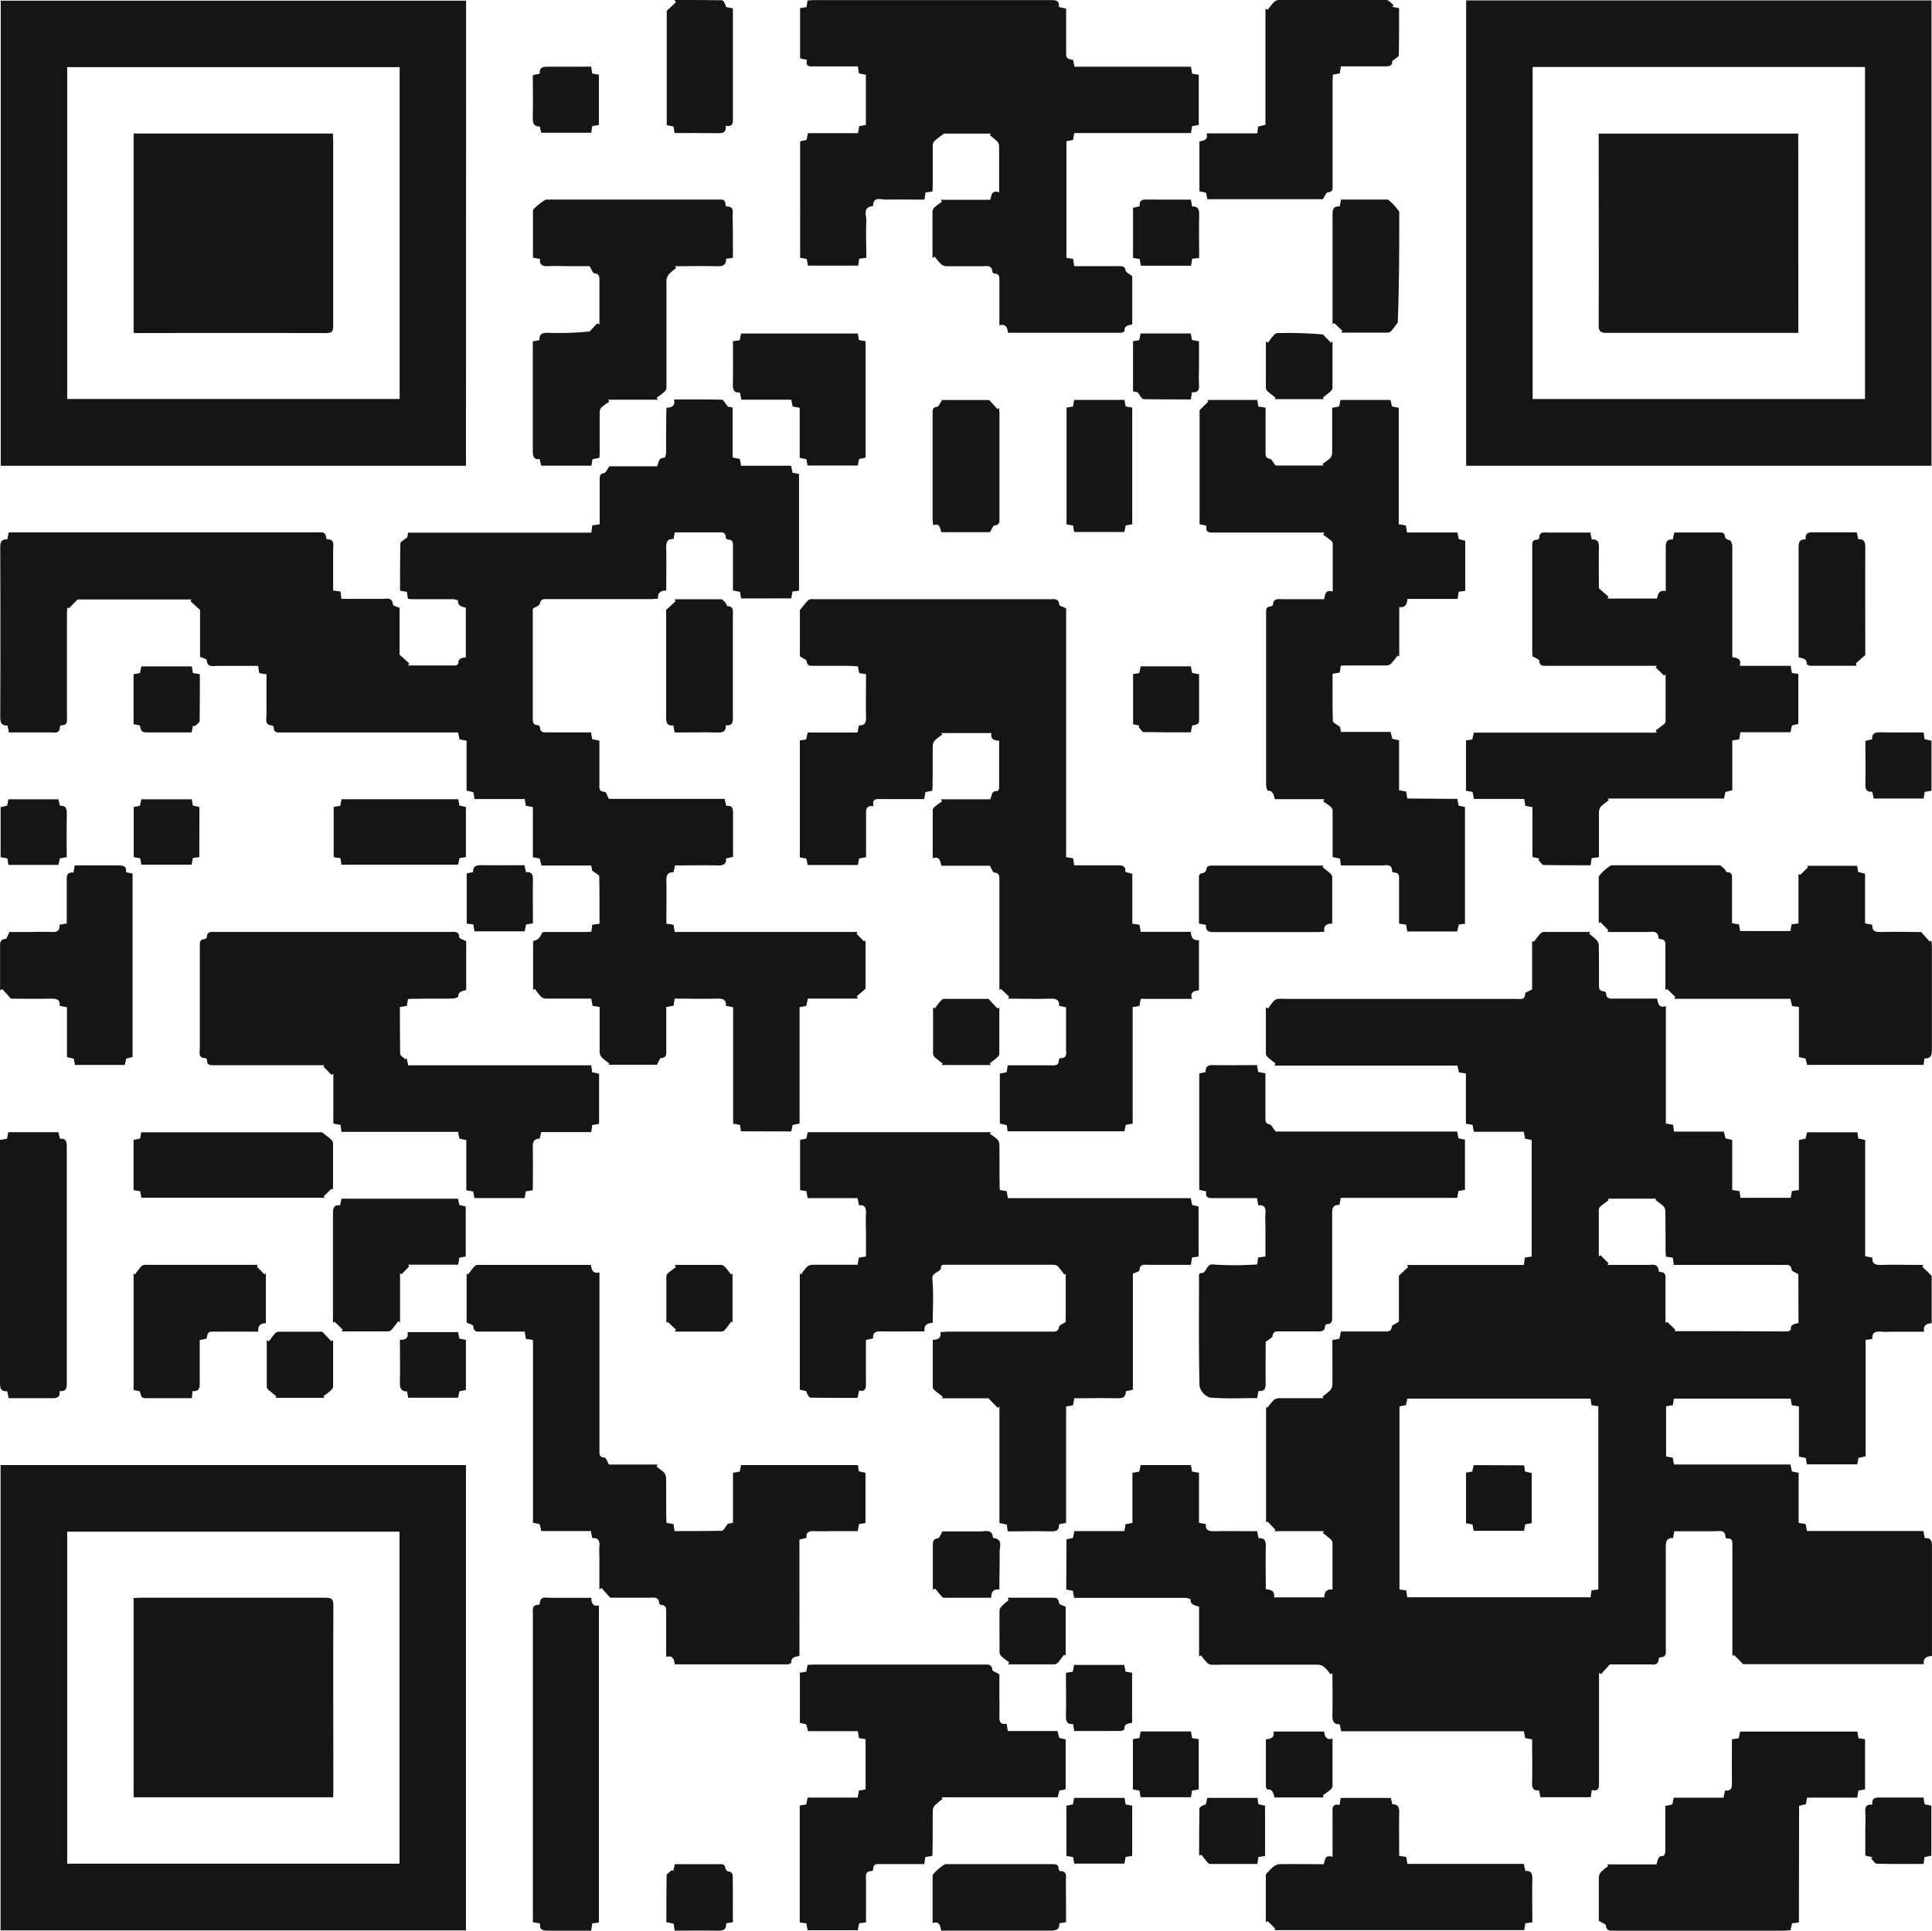 <svg xmlns="http://www.w3.org/2000/svg" viewBox="0 0 473.28 473.02"><defs><style>.cls-1{fill:#151515;}</style></defs><title>QR_black-only</title><g id="Layer_2" data-name="Layer 2"><g id="Layer_1-2" data-name="Layer 1"><path class="cls-1" d="M261.26,377.12l1.57-.32.36-1.69h12.24l.29-1.68,1.69-.32V360.84l1.67-.3.35-1.6h12.31c.09.49.18,1,.27,1.58l1.71.32v12.24l1.67.31c-.11,1.87,1.15,1.77,2.5,1.75,3.34-.06,6.68,0,10.08,0,.12.62.22,1.12.34,1.71,1.67-.11,1.8.88,1.77,2.22-.08,3.39,0,6.79,0,10.28,1.28.12,2.31.46,2,2h12.34c0-1.29.52-2.09,2-1.9,0-3.92,0-7.73,0-11.54a1.45,1.45,0,0,0-.53-.86c-.58-.52-1.21-1-1.83-1.46l.24-.46H312.21l.22-.37c-.65-.65-1.29-1.31-1.94-2l-.34.24v-28.3l.31.2a16.92,16.92,0,0,1,1.56-1.88,2.24,2.24,0,0,1,1.36-.47c3.61,0,7.22,0,10.82,0l-.22-.41a15.27,15.27,0,0,0,1.91-1.56,2.21,2.21,0,0,0,.5-1.37c.05-3.08,0-6.16,0-9.24v-1.66l1.7-.32c.12-.51.24-1.05.39-1.78h10.65c.87,0,1.65.09,1.83-1.18.06-.42,1-.72,1.73-1.23V312.54l2.25-2.11-.24-.51h28.59c.11-.76.18-1.26.26-1.84l1.66-.22V279.29l-1.64-.32c-.08-.53-.16-1-.27-1.69H361.05c-.12-.65-.21-1.15-.32-1.7l-1.63-.28V263l-1.7-.25-.38-1.69H312.23l.23-.52c-.61-.48-1.25-.94-1.82-1.46a1.45,1.45,0,0,1-.54-.85c0-3.81,0-7.62,0-11.44l.53.27c.46-.6.88-1.24,1.39-1.79a1.66,1.66,0,0,1,1-.54c.89-.08,1.8,0,2.7,0l55.78,0c.95,0,2.09.34,2.12-1.33,0-.29,1-.57,1.7-1V230.53l.43.21c.52-.66,1-1.35,1.57-2a1.46,1.46,0,0,1,.94-.42c3.76,0,7.53,0,11.29,0l-.25.47a17.49,17.49,0,0,1,1.75,1.45,2.1,2.1,0,0,1,.6,1.25c.06,3.19.05,6.38.05,9.56,0,.87-.12,1.75,1.16,1.81.2,0,.56.28.57.44.07,1.69,1.31,1.34,2.31,1.35,3.39,0,6.78,0,10.2,0,.27,1.19.36,2.41,2.14,1.86v28.74l1.77.31.23,1.68h12.2c.15.58.28,1.07.43,1.66l1.63.4v12.24l1.77.28.25,1.64h12.31l.29-1.66,1.71-.25V279.29l1.63-.32.37-1.57H455c.07.51.14,1,.22,1.52l1.69.38v28.47l1.76.35c-.11,1.71,1,1.81,2.34,1.78,3.39-.07,6.78,0,10.17,0l-.27.46,2.29,2.2v11.62c-1.16.12-2.15.43-1.86,2.09h-8.37a20.42,20.42,0,0,1-2.07,0c-1.33-.14-2.34.06-2.23,1.78l-1.65.24v28.52l-1.75.36-.3,1.59H442.65l-.32-1.57-1.65-.32V344.56l-1.73-.28c-.1-.53-.19-1-.3-1.63h-28.6l-.25,1.6-1.66.29v12.28l1.64.31c.09.51.18,1,.29,1.67H438.6c.13.62.24,1.12.37,1.7l1.64.34v12.27l1.73.28c.1.53.19,1,.31,1.7h28.52c.13.66.23,1.16.34,1.75,1.71-.13,1.77.91,1.76,2.22,0,8.29,0,16.57,0,24.85v1.8c-1.27.1-2.21.47-2,2H427l-2.22-2.26-.4.24V403q0-12.11,0-24.21c0-.9.18-1.89-1.24-1.87-.16,0-.47-.22-.47-.34,0-1.92-1.46-1.42-2.53-1.43-3.33,0-6.67,0-10,0-.11.63-.18,1.09-.28,1.66-1.68-.06-1.8,1-1.79,2.36,0,8.28,0,16.56,0,24.84,0,1,.18,2-1.29,2-.16,0-.44.25-.44.39-.08,1.77-1.39,1.38-2.43,1.38-3.34,0-6.69,0-9.54,0l-2.16,2.36-.5-.27v3q0,11.86,0,23.73c0,1.2.11,2.39-1.76,1.94-.1.67-.18,1.18-.27,1.77H377.37c-.13-.56-.24-1.07-.37-1.66-1.47.13-1.72-.65-1.68-1.94.08-3.49,0-7,0-10.58l-1.7-.29c-.1-.51-.19-1-.32-1.68H328.55c-.14-.62-.24-1.12-.37-1.72-1.63.06-1.81-.94-1.78-2.34.09-3.39,0-6.78,0-10.17l-.5.26a12.34,12.34,0,0,0-1.46-1.74,2.66,2.66,0,0,0-1.56-.61c-8,0-15.94,0-23.91,0a21,21,0,0,1-2.38,0,1.77,1.77,0,0,1-1-.59c-.5-.53-.93-1.12-1.38-1.69l-.47.23V393.64c-1-.36-2.18-.38-2.08-1.82a3.83,3.83,0,0,0-1.55-.35q-12.59,0-25.18,0h-1.81c-.11-.63-.2-1.13-.31-1.74l-1.61-.28Zm130.28,12.29V344.53l-1.66-.26c-.09-.58-.17-1.09-.24-1.6h-44.9c-.12.61-.22,1.12-.32,1.58l-1.59.32v44.85l1.65.23c.09.58.16,1.08.26,1.68h44.9c.08-.62.15-1.13.22-1.69Zm49-77.22c-.67-.43-1.62-.73-1.66-1.12-.14-1.32-1-1.17-1.82-1.17l-25.32,0h-1.71l-.25-1.78-1.7-.24c0-.56-.07-1.08-.07-1.6,0-3.13,0-6.26-.05-9.39a2,2,0,0,0-.38-1.28,19.27,19.27,0,0,0-2.07-1.63l.22-.31H393.84l.22.37c-.66.5-1.34,1-2,1.53a1.19,1.19,0,0,0-.4.79c0,3.81,0,7.63,0,11.44l.42-.27c.64.65,1.29,1.3,1.94,1.94l-.25.44c3.28,0,6.56,0,9.83,0,1.13,0,2.58-.48,2.72,1.44a.46.46,0,0,0,.35.28c1.57.05,1.32,1.18,1.32,2.16V324.1l.42-.24,2,1.91c-.22.31-.18.36-.13.36q13.77,0,27.54.07c.3,0,.88-.32.87-.45-.1-1.4,1-1.35,1.89-1.63Z"/><path class="cls-1" d="M181.51,277.17l-.22-1.56-1.7-.33v-28.5l-1.75-.34c.1-1.64-.86-1.81-2.22-1.78-3.43.09-6.88,0-10.35,0l-.27,1.76-1.79.28v10.48c0,1,.21,1.93-1.28,2.06-.35,0-.62,1-1,1.62H149.06l.22-.31a15.41,15.41,0,0,1-1.93-1.55,2.24,2.24,0,0,1-.46-1.4c0-3.07,0-6.15,0-9.23v-1.66l-1.73-.27-.33-1.79h-3.52c-2.5,0-5,0-7.49,0a2,2,0,0,1-1.26-.42,17.76,17.76,0,0,1-1.5-1.93l-.47.21c0-3.81,0-7.63,0-11.44,0-.2.06-.56.14-.57,1.17-.19,1.64-1,2.08-2,.1-.19.79-.15,1.21-.16,3.08,0,6.16,0,9.24,0,.52,0,1-.05,1.6-.07l.23-1.72,1.77-.23c0-3.86,0-7.72-.06-11.58,0-.42-1-.82-1.76-1.48l-.22-1.21H132.63c-.16-.62-.28-1.12-.43-1.71l-1.66-.33V197.74l-1.74-.33-.25-1.65h-12.3l-.3-1.69-1.65-.36V181.47l-1.72-.31-.36-1.71h-1.68l-41.59,0c-.91,0-1.88.16-1.9-1.22,0-.17-.21-.48-.33-.48-2-.08-1.42-1.61-1.44-2.7,0-3.28,0-6.56,0-9.86l-1.78-.26-.26-1.79c-3.35,0-6.68,0-10,0-1.07,0-2.45.48-2.6-1.43,0-.27-1-.48-1.63-.79V149.44l-2.36-2.16.26-.41H19l-2.14,2.19-.39-.24c0,.57-.07,1.13-.07,1.69q0,12.59,0,25.17c0,1,.2,2-1.3,2-.15,0-.44.24-.44.37,0,1.82-1.35,1.39-2.38,1.39-3.34,0-6.68,0-10.1,0l-.33-1.69c-1.56.08-1.8-.8-1.79-2.19q.08-20.7,0-41.41c0-1.29.23-2.08,1.74-2l.34-1.72H77.62c1,0,2.22-.3,2.27,1.36,0,.12.18.34.28.34,1.92,0,1.43,1.48,1.44,2.54,0,3.34,0,6.67,0,10l1.8.25.24,1.8c3.34,0,6.68,0,10,0,1.06,0,2.44-.49,2.61,1.41,0,.29,1,.49,1.62.81v11.45l2.37,2.14-.27.5c3.86,0,7.72,0,11.58,0,.25,0,.72-.31.71-.46-.05-1.26.82-1.43,1.84-1.51V148.9c-.81-.28-2-.33-1.9-1.74,0-.11-.81-.36-1.25-.36-3.13,0-6.26,0-9.4,0-.52,0-1,0-1.64-.08L99.68,145,98,144.73c0-3.85,0-7.72.07-11.58,0-.43.92-.84,1.71-1.52l.19-1.13h44.89l.23-1.79,1.81-.26V121c0-1.16,0-2.33,0-3.5,0-.77,0-1.41,1.07-1.59.44-.07.76-.92,1.32-1.67H161c.34-1,.34-2.17,1.79-2.07a2.43,2.43,0,0,0,.38-1.23c0-3.13,0-6.26.05-9.39,0-.53,0-1.05.07-1.68,1.24,0,2.17-.34,1.83-2,4,0,7.84-.05,11.7.06.43,0,.84.92,1.51,1.72l1.13.18v12.25l1.77.36.3,1.66h12.26l.35,1.72,1.59.3v28.59l-1.6.22-.3,1.68H181.56l-.29-1.62-1.72-.31c0-1.68,0-3.41,0-5.14s0-3.72,0-5.58c0-.88.1-1.75-1.2-1.75-.19,0-.54-.29-.54-.45,0-1.62-1.16-1.32-2.13-1.32H165.3l-.3,1.63c-1.83-.1-1.82,1.12-1.79,2.5.06,3.34,0,6.68,0,10.12-1.35,0-2.13.48-2,2-.66,0-1.22.08-1.79.09l-25.34,0c-.87,0-1.65-.09-1.84,1.17-.07.42-1,.71-1.72,1.17v2.51q0,12.18,0,24.37c0,.85,0,1.61,1.15,1.64.22,0,.62.35.63.54,0,1.41,1,1.25,1.88,1.25,3.5,0,7,0,10.6,0l.28,1.68,1.78.35v3.86q0,3.26,0,6.53c0,1-.3,2.07,1.33,2.16.31,0,.57,1,1,1.71h28.34l.4,1.74c1.71-.22,1.67.89,1.66,2.09,0,3.45,0,6.89,0,10.4l-1.71.36c.11,1.49-.73,1.76-2.06,1.72-3.44-.08-6.89,0-10.43,0l-.38,1.68c-1.67-.07-1.78,1-1.75,2.36.07,3.39,0,6.78,0,10.23l1.75.25.3,1.77h44.79l-.24.47c.62.62,1.23,1.25,1.84,1.87l.35-.23v11.8l-2.15,1.87.26.55H197.9l-.39,1.8-1.64.31v28.5l-1.71.36c-.09.47-.19,1-.32,1.58Z"/><path class="cls-1" d="M114.15,114.12H.18V.16h114ZM97.9,16.44H16.46V97.75H97.9Z"/><path class="cls-1" d="M473.16,114.11h-114V.1h114Zm-97.71-97.7V97.76h81.42V16.41Z"/><path class="cls-1" d="M114.15,358.94v114H.14v-114ZM97.87,456.6V375.25H16.46V456.6Z"/><path class="cls-1" d="M261.17,149.06V210l1.7.27c.09.53.17,1,.28,1.74,3.6,0,7.21,0,10.81,0,1.18,0,1.85.27,1.7,1.62l1.72.44v12.23l1.75.25c.1.52.19,1,.32,1.75h12.26c.08,1.36.54,2.21,2,2v12.3c-1.08.22-2.27.34-1.73,2.12H279.45c-.13.7-.23,1.21-.33,1.76l-1.65.24v28.57l-1.69.29c-.1.46-.2,1-.34,1.59H246.83l-.2-1.5-1.7-.41V263l1.66-.28.27-1.72h10.51c1,0,2,.21,2-1.3,0-.15.24-.44.37-.44,1.81,0,1.41-1.33,1.41-2.38,0-3.33,0-6.67,0-10.09l-1.69-.34c.07-1.57-.81-1.82-2.2-1.78-3.44.1-6.88,0-10.32,0l.27-.48-2-1.9-.39.23V239.7q0-12,0-24c0-.93.1-1.79-1.26-1.93-.36,0-.63-.95-1.07-1.66H230.63c-.37-1.07-.31-2.44-2.14-1.84,0-4.12,0-8,0-11.84a1.15,1.15,0,0,1,.45-.75c.58-.48,1.21-.91,1.82-1.35l-.23-.51h12.06c.42-.86.24-2.12,1.68-2,.14,0,.48-.44.48-.68,0-3.87,0-7.73,0-11.67-1.27-.05-2.16-.38-1.87-1.87H230.59l.24.38a13.82,13.82,0,0,0-1.8,1.41,2.12,2.12,0,0,0-.53,1.31c-.05,3.14,0,6.27-.05,9.4,0,.52,0,1-.08,1.64l-1.67.32-.3,1.71c-3.45,0-6.94,0-10.42,0-1.16,0-2.41-.21-2,1.74-1.88-.23-1.83.89-1.82,2.09,0,3.44,0,6.89,0,10.42l-1.71.3-.3,1.61H197.86l-.33-1.57-1.59-.3V181.4l1.53-.23c.12-.51.23-1,.39-1.7h12.2c.14-.67.24-1.17.36-1.76,1.54.12,1.76-.75,1.73-2.06-.07-3.5,0-7,0-10.5l-1.67-.22c-.09-.49-.19-1-.33-1.69-.71,0-1.48-.1-2.25-.11-2.87,0-5.74,0-8.61,0-.82,0-1.54.07-1.69-1.13-.05-.41-1-.73-1.65-1.21V149.49c.77-1,1.27-1.61,1.82-2.22a1.48,1.48,0,0,1,.75-.46,5.14,5.14,0,0,1,1.11,0h57.53c1,0,2.2-.32,2.33,1.37C259.49,148.44,260.39,148.66,261.17,149.06Z"/><path class="cls-1" d="M277.52,340.49l-1.74.37c.05,1.64-1,1.74-2.36,1.71-3.4-.08-6.79,0-10.26,0-.11.63-.19,1.13-.29,1.71l-1.71.3v28.51l-1.74.36c.12,1.53-.75,1.76-2.06,1.73-3.49-.08-7,0-10.51,0l-.21-1.66-1.81-.39V344.63l-.46.26-2.22-2.31H230.74l.21-.4c-.69-.54-1.41-1.05-2.07-1.62a1.19,1.19,0,0,1-.38-.8c0-3.81,0-7.62,0-11.52,1.34,0,2.1-.43,1.87-1.89.72,0,1.29-.1,1.85-.1l25.5,0c.85,0,1.5,0,1.69-1.15.08-.44,1-.75,1.66-1.25V312.07l-.35.22a23.85,23.85,0,0,0-1.53-2,1.67,1.67,0,0,0-1.1-.42c-8.87,0-17.74,0-26.61,0a1.22,1.22,0,0,0-.47,0c-.19.07-.5.24-.49.32.29,1.68-2.31,1.22-2.12,3.2.34,3.52.09,7.09.09,10.7-1.32.1-2.22.49-2,2.1-3.68,0-7.22.05-10.77,0-1.23,0-1.94.28-1.83,1.7l-1.76.4v8c0,.79,0,1.59,0,2.39,0,1.2.11,2.38-1.69,2l-.36,1.8c-3.86,0-7.67,0-11.49-.06-.44,0-.87-.87-1.08-1.6l-1.58-.35V312l.33.22a15.13,15.13,0,0,1,1.51-1.93,2.35,2.35,0,0,1,1.43-.42c3.08,0,6.16,0,9.24,0h1.65l.3-1.75,1.74-.29V301.9c0-1.53-.08-3.08,0-4.61.07-1.25-.13-2.13-1.7-2-.11-.57-.21-1.07-.35-1.75H197.85l-.32-1.74L196,291.6V279.25l1.5-.28.37-1.59h44.84l-.23.39a14,14,0,0,1,1.93,1.47,2.25,2.25,0,0,1,.41,1.42c.05,3.08,0,6.16.05,9.24,0,.52,0,1,.07,1.65l1.67.28.3,1.72H291.7c.13.65.22,1.1.32,1.65l1.59.39v12.27l-1.59.22c-.09.53-.17,1-.29,1.8h-5.5l-4.94,0c-1,0-2.07-.26-2.16,1.34,0,.28-.92.5-1.61.86Z"/><path class="cls-1" d="M277.37,67.68v11.8c-.94.21-2,.28-1.9,1.65,0,.12-.59.4-.91.4-9.18,0-18.36,0-27.62,0-.2-1.13-.36-2.26-2.12-1.84V75.9c0-2.34,0-4.67,0-7,0-.93.1-1.86-1.25-1.9-.16,0-.45-.23-.46-.37-.12-1.86-1.51-1.38-2.59-1.4-2.92,0-5.84,0-8.76,0a2.38,2.38,0,0,1-1.37-.66A15,15,0,0,1,229,62.9l-.57.25V54.77c0-1,0-1.91,0-2.86a1.69,1.69,0,0,1,.46-1.08,21.11,21.11,0,0,1,1.84-1.39l-.22-.5h12.07c.34-1.09.29-2.44,2.17-1.83v-8c0-1.16,0-2.33,0-3.5a2,2,0,0,0-.61-1.1,19.79,19.79,0,0,0-1.66-1.37l.24-.42H231.29a26.33,26.33,0,0,0-2.42,1.87,2,2,0,0,0-.38,1.29c0,3.13,0,6.26,0,9.39,0,.52,0,1-.08,1.64l-1.68.25-.28,1.75c-3.14,0-6.32-.07-9.49,0-1.17,0-3-.83-3.09,1.49,0,0-.07.11-.11.11-2.53.3-1.48,2.26-1.54,3.55-.13,3,0,6,0,9.09l-1.74.24-.25,1.69h-12.3l-.31-1.65-1.61-.27V34.62l1.57-.34.34-1.65h12.28l.27-1.73,1.64-.29V18.31L210.41,18l-.27-1.73c-3.57,0-7.12,0-10.67,0-1.07,0-2.21.13-1.77-1.59L196,14.29V2l1.55-.25L197.83.1c.58,0,1.16-.08,1.73-.08q28.91,0,57.83,0c1.21,0,2.17.06,2,1.7l1.78.4c0,2.53,0,5.11,0,7.69v2.7c0,1.78,0,1.78,1.71,2.2.1.48.2,1,.34,1.63h28.54c.1.66.19,1.16.28,1.72l1.62.26V30.62l-1.64.29c-.09.56-.16,1.06-.26,1.69H263.15l-.29,1.68-1.62.32V63.18l1.64.24c.08.54.15,1,.27,1.79h7c1.38,0,2.76,0,4.14,0,.76,0,1.26.09,1.44,1C275.78,66.73,276.59,67.05,277.37,67.68Z"/><path class="cls-1" d="M357,195.73c.11.6.19,1.06.3,1.63l1.58.36v28.59l-1.52.2c-.12.51-.25,1.05-.4,1.7H344.74l-.27-1.66-1.74-.26c0-3.55,0-7.09,0-10.64,0-.92.14-1.88-1.26-1.86-.15,0-.45-.22-.46-.35,0-1.92-1.48-1.4-2.53-1.41-3.34,0-6.68,0-10,0l-.22-1.66-1.81-.39v-9.19c0-.74,0-1.49,0-2.23a1.52,1.52,0,0,0-.47-.9c-.57-.49-1.22-.89-1.83-1.33l.26-.53h-12.1c-.33-1-.38-2.13-1.8-2.08a3.71,3.71,0,0,1-.35-1.55q0-14.25,0-28.51,0-6.69,0-13.37c0-.83-.09-1.64,1.09-1.72.21,0,.58-.26.59-.42.1-1.65,1.3-1.35,2.33-1.35h10.19c.3-1.14.28-2.46,2.12-1.85,0-4.1,0-8,0-11.81a1.21,1.21,0,0,0-.47-.73c-.6-.5-1.24-.94-1.86-1.4l.25-.54H297.57c-1.19,0-2.4.15-2-1.67l-1.71-.36V100.5L296,98.36l-.25-.37H308l.24,1.6,1.78.29v7.29c0,1.27,0,2.54,0,3.82,0,.78.13,1.24,1.07,1.42.46.09.78.89,1.37,1.64h11.77l-.25-.4a13.74,13.74,0,0,0,1.92-1.44,2.27,2.27,0,0,0,.44-1.4c0-3.08,0-6.16,0-9.24V99.91l1.72-.33.31-1.59h12.25l.37,1.58,1.66.35v28.53l1.74.27c.09.55.16,1.06.27,1.74H357c.14.63.25,1.08.37,1.63l1.57.38v12.28l-1.59.22c-.09.53-.18,1-.3,1.76H344.77c-.06,1.38-.58,2.18-2,2v12.1l-.41-.21a20.27,20.27,0,0,1-1.62,2,1.88,1.88,0,0,1-1.26.42c-3.13,0-6.26,0-9.4,0-.52,0-1,0-1.63.07l-.26,1.66-1.75.3c0,3.84-.05,7.7.07,11.56,0,.42.94.82,1.76,1.49l.21,1.2h12.16c.16.61.28,1.11.44,1.69l1.65.36v12.24l1.74.32c.09.54.16,1.05.27,1.7Z"/><path class="cls-1" d="M178.31,373.32l1.25-.25V360.83l1.65-.29.33-1.61h28.63c.07.53.14,1,.22,1.54l1.63.37v12.28l-1.58.28-.32,1.73h-5.79c-1.59,0-3.19.07-4.77,0-1.25-.07-2.12.13-2,1.66l-1.72.4V405.7c-1,.22-2.08.29-2,1.66,0,.12-.59.4-.91.4-9.18,0-18.37,0-27.63,0-.18-1.14-.36-2.26-2.11-1.85v-4.45c0-2.12,0-4.24,0-6.37,0-.93.08-1.85-1.25-1.89-.17,0-.45-.24-.46-.38-.09-1.74-1.39-1.38-2.44-1.39h-9.56l-2.1-2.35-.55.27v-7.74c0-.91-.08-1.81,0-2.71.12-1.31-.18-2.2-1.75-2.07-.11-.59-.21-1.09-.33-1.73H132.61l-.41-1.7-1.63-.32V328.29l-1.73-.26-.32-1.79H118.09c-1,0-2.06.26-2.15-1.35,0-.3-1-.54-1.63-.86v-12l.34.22c.5-.65,1-1.33,1.52-1.93a1.39,1.39,0,0,1,.94-.42c9.18,0,18.37,0,27.63,0,.21,1.11.37,2.25,2.11,1.84v2.06q0,20.71,0,41.41c0,.9-.17,1.83,1.26,1.9.33,0,.62.94,1.08,1.7h11.9l-.25.53a13.82,13.82,0,0,1,1.8,1.41,2.18,2.18,0,0,1,.53,1.33c.05,3.14,0,6.27.05,9.4,0,.52,0,1,.07,1.64l1.68.27.28,1.72c3.84,0,7.7,0,11.56-.07C177.26,375,177.66,374.11,178.31,373.32Z"/><path class="cls-1" d="M114.2,230.59v11.93c-.79.37-2,.22-1.93,1.65,0,.14-.85.47-1.31.47-3.13.06-6.27,0-9.4.06-.52,0-1,0-1.62.07-.1.6-.19,1.1-.28,1.68l-1.7.26c0,3.84,0,7.65.06,11.46,0,.46.81.9,1.25,1.35l.34-.26L100,261h44.83c.09.66.16,1.12.24,1.7l1.69.37v12.26l-1.68.3-.24,1.72H132.58l-.37,1.62c-1.67,0-1.71,1.07-1.69,2.4.07,3.39,0,6.78,0,10.24l-1.72.27-.27,1.64h-12.3l-.31-1.62-1.69-.28V279.3l-1.7-.33-.31-1.66H83.66l-.25-1.72-1.75-.31v-12.2l-.47.25-1.94-2,.22-.36H52.57c-.92,0-1.88.14-1.85-1.26,0-.16-.23-.46-.35-.46-1.93,0-1.42-1.47-1.42-2.53,0-8.28,0-16.56,0-24.84,0-.87-.11-1.74,1.16-1.8.2,0,.56-.28.56-.44,0-1.59,1.19-1.32,2.17-1.32H110.5c.94,0,1.94-.23,2,1.29C112.56,230,113.51,230.21,114.2,230.59Z"/><path class="cls-1" d="M359.12,181.41l1.55-.25c.11-.47.22-1,.38-1.67h44.79l-.24-.54c.66-.49,1.34-1,2-1.49a1.19,1.19,0,0,0,.42-.77c0-3.82,0-7.63,0-11.45l-.4.26-2-1.95.24-.43H379c-.9,0-1.82.17-1.94-1.24,0-.36-.93-.64-1.63-1.08,0-.22-.08-.68-.08-1.14q0-12.81,0-25.64c0-.85-.15-1.77,1.17-1.79.19,0,.55-.28.55-.43,0-1.6,1.16-1.33,2.14-1.33h10.38c.12.62.22,1.12.33,1.71,1.73-.14,1.79.92,1.76,2.23-.06,3.39,0,6.78,0,9.71l2.35,2.08-.26.44h12.13c.26-1,.44-2.19,2.16-1.83,0-3.64,0-7.13,0-10.62,0-1.24.12-2.14,1.71-2l.38-1.73c3.84,0,7.71,0,11.57,0,.27,0,.74.36.76.59.07.84.45,1.12,1.26,1.32.32.07.62,1,.62,1.51,0,8,0,16,0,24V161c1.17.22,2.34.36,1.81,2.12h12.48c.12.71.22,1.22.32,1.77l1.56.22v12.25l-1.57.39c-.1.46-.21,1-.35,1.64H426.35c-.11.68-.2,1.19-.29,1.74l-1.7.28v12.19l-1.69.43c-.1.46-.22,1-.36,1.61H393.85l.22.44a16.14,16.14,0,0,0-1.91,1.55,2.33,2.33,0,0,0-.47,1.39c0,3.08,0,6.16,0,9.24V210l-1.79.26-.24,1.73c-3.84,0-7.66,0-11.47-.06-.46,0-.9-.81-1.35-1.25l.26-.34-1.69-.38V197.76l-1.75-.35c-.09-.52-.17-1-.28-1.68H361.05l-.31-1.7-1.62-.3Z"/><path class="cls-1" d="M441.06,214.3l1.86-1.83-.24-.35h12.24l.3,1.52,1.66.42v12.17l1.78.33c-.12,1.67.87,1.81,2.21,1.78,3.4-.08,6.79,0,9.75,0l2.08,2.34.46-.26c0,.56.09,1.12.09,1.69,0,8.33,0,16.66,0,25,0,1.36-.16,2.3-1.83,2.19l-.2,1.6H442.7c-.12-.48-.25-1-.41-1.56l-1.61-.35V246.71l-1.67-.22c-.12-.51-.25-1.06-.43-1.78H410.14l.26-.47-2-1.93-.43.24V232.24c0-1,.26-2.12-1.32-2.16-.12,0-.34-.17-.35-.28-.18-2-1.72-1.44-2.87-1.46-3.22,0-6.45,0-9.68,0l.24-.42-1.93-2-.42.26q0-5.72,0-11.43a10,10,0,0,1,3.08-2.76c8.81,0,17.63,0,26.45,0,.43,0,.89.57,1.29.93.24.22.39.77.59.77,1.41,0,1.24,1,1.24,1.9,0,3.5,0,7,0,10.6l1.7.28c.08.47.18,1,.3,1.63h12.31c.1-.58.18-1.08.28-1.65l1.69-.22V214.19Z"/><path class="cls-1" d="M310.05,328.74c0,3.12-.05,6.61,0,10.11,0,1.29-.22,2.09-1.76,1.93-.11.56-.2,1.07-.33,1.75-3.85,0-7.73.2-11.56-.13a3.9,3.9,0,0,1-2.56-2.83c-.21-8.92-.12-17.84-.12-26.76a1.22,1.22,0,0,1,0-.47c.08-.17.26-.47.35-.45,1.67.28,1.19-2.35,3.2-2.09a72.17,72.17,0,0,0,9.07.07c.52,0,1-.05,1.62-.07.09-.6.15-1.11.23-1.7l1.81-.27v-6.6c0-1.33-.1-2.66,0-4s-.27-2.06-1.76-1.94l-.32-1.75c-3.56,0-7.11,0-10.66,0-1.16,0-2.1-.06-1.75-1.64l-1.73-.38V263l1.59-.36c-.15-1.62.86-1.71,2.1-1.69,3.45.06,6.9,0,10.45,0,.1.57.19,1.07.29,1.67l1.78.35v3.2c0,2.6,0,5.2,0,7.81,0,.72,0,1.27,1,1.49.51.11.85,1,1.53,1.76h44.46l.28,1.64,1.61.36v12.29l-1.58.26c-.1.51-.2,1-.33,1.69h-28.5l-.36,1.74c-1.64-.09-1.77.88-1.76,2.23,0,8.39,0,16.77,0,25.16,0,.9.07,1.74-1.19,1.79a.75.75,0,0,0-.56.45c0,1.57-1.16,1.34-2.15,1.34l-9.08,0c-.79,0-1.38,0-1.62,1C311.71,327.79,310.86,328.11,310.05,328.74Z"/><path class="cls-1" d="M195.91,442.36l1.6-.28.33-1.68h12.29l.27-1.71,1.64-.29V426.09l-1.62-.26-.28-1.7h-12.2l-.44-1.69-1.55-.35V409.81l1.56-.24.32-1.68c.57,0,1.09-.08,1.61-.08h41.74c.95,0,1.77-.06,1.91,1.27,0,.35.91.62,1.73,1.13v5.31c0,1.6.05,3.19,0,4.78,0,1.23,0,2.36,1.76,2,.11.65.2,1.16.31,1.8h12.16c.16.62.29,1.11.44,1.7l1.56.34v12.23l-1.55.33-.4,1.63H230.68l.2.42a17,17,0,0,0-1.89,1.58,2.14,2.14,0,0,0-.49,1.36c-.05,3.13,0,6.27-.05,9.4,0,.52,0,1-.08,1.61l-1.7.26-.25,1.74H215.78c-.91,0-1.89-.16-1.87,1.25a.63.63,0,0,1-.35.46c-1.82,0-1.4,1.34-1.41,2.39,0,3.38,0,6.77,0,10.18l-1.68.21-.35,1.71H197.84l-.3-1.68-1.63-.23Z"/><path class="cls-1" d="M179.54,63.16l-1.68.25c.06,1.64-.9,1.86-2.32,1.82-3.39-.09-6.78,0-10.17,0l.25.48a11.76,11.76,0,0,0-1.74,1.47,2.68,2.68,0,0,0-.62,1.57c0,8,0,15.92,0,23.87,0,.8,0,1.6,0,2.39a1.51,1.51,0,0,1-.44.93c-.61.55-1.29,1-1.94,1.51l.23.47H149l.24.51a15.41,15.41,0,0,0-1.94,1.43,2,2,0,0,0-.4,1.27c0,3.13,0,6.26,0,9.39,0,.52,0,1-.07,1.65l-1.68.33-.27,1.59H132.58l-.38-1.61c-1.58.16-1.68-.81-1.68-2.07,0-8.33,0-16.67,0-25V83.63l1.63-.3c-.1-1.86,1.15-1.8,2.52-1.78a74.75,74.75,0,0,0,9.78-.34l1.85-2,.54.27V72.53c0-1.22,0-2.44,0-3.66,0-.93.09-1.77-1.25-1.91-.36,0-.63-.9-1.17-1.75H139.8c-1.86,0-3.72-.09-5.57,0-1.31.07-2.08-.25-1.94-1.76l-1.73-.33c0-3.86,0-7.72,0-11.58,0-.44,2.81-2.65,3.29-2.65h42c.92,0,1.89-.15,1.86,1.26,0,.15.23.45.35.45,1.82,0,1.41,1.34,1.41,2.38C179.55,56.33,179.54,59.67,179.54,63.16Z"/><path class="cls-1" d="M440.68,471l-1.68.21c-.12.51-.25,1.06-.4,1.72-.52,0-1,.08-1.56.08H395.31c-.93,0-1.77.09-1.91-1.26,0-.35-.89-.62-1.74-1.16v-3.83c0-2.28,0-4.57,0-6.85a2.17,2.17,0,0,1,.57-1.3,16.34,16.34,0,0,1,1.7-1.39l-.22-.45h12.06c.37-1,.31-2.23,1.8-2.05a2.58,2.58,0,0,0,.38-1.23c0-3.13,0-6.26,0-9.39v-1.64l1.73-.38.32-1.65h12.2c.14-.66.25-1.16.39-1.77,1.65.21,1.7-.82,1.68-2.06-.05-3.49,0-7,0-10.48l1.67-.26c.1-.5.2-1,.33-1.62H455c.08.55.17,1,.26,1.61l1.62.26V438.4l-1.64.29c-.09.56-.16,1.07-.26,1.72h-12.3l-.3,1.62-1.66.39Z"/><path class="cls-1" d="M324.05,48.81H295.78l-.36-1.61-1.6-.33V34.67c1-.27,2.23-.34,1.74-2H308c.08-.63.13-1.09.2-1.67l1.8-.42V2.12l.57.26A18.58,18.58,0,0,1,312,.6,1.85,1.85,0,0,1,313.14,0c8.81,0,17.63,0,26.45,0,.6,0,1.2.8,1.8,1.23l-.28.46,1.62.31c0,3.86,0,7.68-.06,11.49,0,.45-.91.87-1.62,1.49.12,1.27-.94,1.29-2.17,1.27-3.44,0-6.89,0-10.41,0L328.2,18l-1.69.29c0,.57-.07,1.14-.07,1.72l0,25.32c0,.83.2,1.7-1.17,1.78C324.86,47.15,324.53,48.1,324.05,48.81Z"/><path class="cls-1" d="M312.38,472.49l-1.85-1.82-.44.25c0-3.85,0-7.71,0-11.56,0-.27.38-.55.61-.8A8.4,8.4,0,0,1,312,457.3a2.8,2.8,0,0,1,1.43-.58c3.6-.05,7.21,0,10.85,0,.31-1.08.29-2.39,2.15-1.8v-8.32c0-.8,0-1.59,0-2.39-.05-1.2-.12-2.38,1.73-2l.28-1.72h12.28c.12.53.22,1,.35,1.55,1.67,0,1.72,1.06,1.69,2.39-.07,3.39,0,6.77,0,10.24l1.72.28.29,1.7h28.5c.15.63.27,1.12.41,1.73,1.47-.1,1.73.74,1.7,2.06-.09,3.49,0,7,0,10.52l-1.73.24c-.08.56-.16,1.07-.25,1.68H312.23Z"/><path class="cls-1" d="M146.72,471l-1.65.23-.25,1.79c-3.48,0-7,0-10.45,0-1.26,0-2.27-.08-2.08-1.77l-1.75-.31V395.32c0-1-.25-2.12,1.33-2.14.12,0,.35-.17.36-.27.07-2,1.6-1.43,2.69-1.45,3.28,0,6.56,0,9.93,0,0,1.32.37,2.17,1.87,1.88Z"/><path class="cls-1" d="M18,213.77l.31-1.75c3.5,0,7,0,10.47,0,1.22,0,2.3,0,2.09,1.68l1.61.32v44.93l-1.56.4-.35,1.56H18.36l-.29-1.54L16.4,259V246.77l-1.78-.34c.14-1.71-.91-1.79-2.22-1.76-3.4.07-6.79,0-9.71,0L.58,242.34l-.56.27v-5.35c0-1.7,0-3.4,0-5.1,0-1-.18-2,1.38-2.14.27,0,.49-.89.91-1.69H7.08c1.85,0,3.72-.09,5.57,0,1.32.07,2.07-.27,1.93-1.77l1.77-.32c0-3.54,0-7.08,0-10.62C16.31,214.44,16.5,213.63,18,213.77Z"/><path class="cls-1" d="M0,279.28l1.72-.3.3-1.6H14.3l.39,1.61c1.59-.16,1.67.83,1.67,2.08q0,28.82,0,57.63c0,1.24,0,2.27-1.75,2.11.17,1.77-.91,1.76-2.12,1.75-3.45,0-6.89,0-10.38,0l-.32-1.71C.08,341,0,339.94,0,338.61q0-28.73,0-57.46Z"/><path class="cls-1" d="M62.93,310.34l1.83,1.86.37-.24v12.23c-1.26,0-2,.53-1.86,2.06H52.67c-1.71,0-1.71,0-2.06,1.71l-1.68.36c0,3.46,0,6.95,0,10.43,0,1.28-.13,2.22-1.76,2.06L47,342.55H36.35c-1.69,0-1.69,0-2.07-1.67l-1.55-.34V312l.33.22c.5-.65,1-1.33,1.51-1.93a1.38,1.38,0,0,1,1-.41q13.77,0,27.54,0Z"/><path class="cls-1" d="M81.16,291.27l-1.86,1.82.24.36H34.64l-.3-1.61-1.62-.25V279.27l1.6-.32.29-1.54h44.3c.94.75,1.61,1.23,2.21,1.79a1.38,1.38,0,0,1,.46.9c0,3.76,0,7.52,0,11.29Z"/><path class="cls-1" d="M112.51,308.14l-.27,1.7H100l.23.43-1.83,1.9-.4-.24v12l-.47-.22c-.53.7-1,1.41-1.61,2.07a1.19,1.19,0,0,1-.79.4c-3.81,0-7.63,0-11.44,0l.27-.44-2-1.91-.39.23v-2c0-8.22,0-16.45,0-24.68,0-1.26.09-2.25,1.75-2.09l.32-1.62h28.54l.34,1.54,1.57.38v12.24Z"/><path class="cls-1" d="M179.55,83.59l1.65-.23.34-1.65h28.6l.27,1.6,1.63.29v28.52l-1.6.34-.3,1.59H197.82l-.26-1.53-1.66-.37V99.91l-1.72-.31-.35-1.68H181.61l-.37-1.76c-1.56.13-1.74-.78-1.71-2.07C179.6,90.6,179.55,87.11,179.55,83.59Z"/><path class="cls-1" d="M230.76,98h11.56l2,2.21.4-.26c0,.41.11.81.12,1.22q0,13,0,25.93c0,.85,0,1.53-1.18,1.62-.39,0-.71,1-1.18,1.67H230.6c-.38-.85-.22-2.33-2-1.73-.06-.61-.14-1-.14-1.42q0-13,0-25.93c0-.82-.08-1.54,1.14-1.65C230,99.59,230.32,98.64,230.76,98Z"/><path class="cls-1" d="M454.78,163.11c-3.76,0-7.52,0-11.27,0-.32,0-.92-.29-.91-.41.1-1.37-1-1.39-2-1.67v-8.28c0-6.21,0-12.41,0-18.61,0-1.27.2-2.07,1.75-2-.21-1.79.91-1.73,2.1-1.72,3.44,0,6.88,0,10.4,0,.13.6.25,1.09.38,1.69,1.49-.1,1.71.75,1.71,2.06-.06,8.38,0,16.75,0,25.13v1.17c-.93.84-1.61,1.44-2.3,2.05Z"/><path class="cls-1" d="M324,212.45c.61.49,1.24,1,1.82,1.48a1.43,1.43,0,0,1,.53.85c0,3.81,0,7.62,0,11.51-1.35,0-2.19.44-1.92,2-.7,0-1.22.07-1.73.07-8.44,0-16.88,0-25.32,0-1.3,0-2.08-.23-1.94-1.75l-1.74-.33c0-3.86,0-7.72,0-11.58a1,1,0,0,1,.59-.76,1.23,1.23,0,0,0,1.29-1.28c0-.24.59-.59.92-.59q13.83,0,27.67,0Z"/><path class="cls-1" d="M261.14,470.93l-1.65.27C259.6,473,258.41,473,257,473c-8.23,0-16.46,0-24.68,0h-1.75c-.29-1.14-.32-2.42-2.11-1.84,0-4,0-7.86,0-11.66,0-.51,2.67-2.79,3.2-2.79,8.76,0,17.51,0,26.27,0,.8,0,1.36.12,1.39,1.08,0,.22.22.62.34.62,1.92,0,1.43,1.46,1.44,2.53C261.16,464.24,261.14,467.58,261.14,470.93Z"/><path class="cls-1" d="M326.43,79.42V77.7c0-8.33,0-16.65,0-25,0-1.25.07-2.27,1.75-2.1.11-.58.21-1.08.33-1.71H340a12.65,12.65,0,0,1,2.77,3c0,9.12,0,18.24-.37,27.15-.53.69-1,1.4-1.61,2.07a1.23,1.23,0,0,1-.8.38c-3.81,0-7.62,0-11.43,0l.28-.45-2-1.9Z"/><path class="cls-1" d="M177.8,177.7c.09,1.53-.68,1.79-2,1.76-3.5-.09-7,0-10.53,0l-.32-1.72c-1.71.14-1.78-.89-1.77-2.21,0-8.28,0-16.55,0-24.83v-1.28l2.34-2.12-.26-.48c3.81,0,7.61,0,11.42,0,.33,0,.68.47,1,.79s.31.86.49.87c1.66.09,1.36,1.27,1.36,2.29,0,8.27,0,16.55,0,24.82C179.56,176.84,179.5,177.85,177.8,177.7Z"/><path class="cls-1" d="M81.74,197.69l1.61-.27.31-1.61h28.6l.28,1.55,1.59.36V210l-1.55.21-.35,1.63H83.64l-.23-1.59L81.74,210Z"/><path class="cls-1" d="M263.12,130.33c-.08-.52-.14-1-.22-1.56l-1.63-.31V99.86l1.58-.27.28-1.62h12.31l.32,1.62,1.6.27v28.58l-1.59.29c-.09.46-.2,1-.34,1.6Z"/><path class="cls-1" d="M165.24,32.6,165,31l-1.67-.35v-28L165.56.56,165.25,0c3.86,0,7.72,0,11.57.06.44,0,.85.92,1.05,1.67l1.67.32V4.13q0,12.33,0,24.66c0,1.18.14,2.38-1.76,2,.19,1.81-.83,1.86-2.07,1.84C172.28,32.57,168.83,32.6,165.24,32.6Z"/><path class="cls-1" d="M324.21,440.36h-12c-.3-.89-.34-2.06-1.76-1.95-.1,0-.35-.51-.35-.78,0-3.81,0-7.62,0-11.49,1.18-.14,2.19-.37,1.84-1.91h12.42c.23,1,.36,2.21,2.06,1.71,0,4.06,0,7.87,0,11.67a1.37,1.37,0,0,1-.5.87c-.57.49-1.21.9-1.81,1.35Z"/><path class="cls-1" d="M229,247.05c.46-.6.9-1.22,1.39-1.79a1.41,1.41,0,0,1,.83-.54c3.81,0,7.63,0,10.93,0l2.19,2.35.46-.27c0,3.81,0,7.62,0,11.43a1.36,1.36,0,0,1-.53.85c-.57.51-1.2.95-1.81,1.42l.23.43h-12l.23-.37c-.61-.48-1.24-.94-1.82-1.46a1.43,1.43,0,0,1-.53-.85c0-3.82,0-7.63,0-11.44Z"/><path class="cls-1" d="M165.6,325.76l-2-1.89-.36.22c0-3.81,0-7.62,0-11.44a1.44,1.44,0,0,1,.53-.83c.57-.49,1.2-.92,1.8-1.38l-.27-.54c3.82,0,7.63,0,11.45,0a1.44,1.44,0,0,1,.86.52c.52.57,1,1.2,1.46,1.81l.38-.21V324l-.3-.22c-.54.69-1,1.41-1.61,2.07a1.2,1.2,0,0,1-.8.39c-3.81,0-7.62,0-11.44,0Z"/><path class="cls-1" d="M78.94,326.26l2.21,2.34.45-.26c0,3.81,0,7.62,0,11.43a1.4,1.4,0,0,1-.53.85c-.58.51-1.21,1-1.83,1.43l.24.42h-12l.23-.37c-.61-.49-1.24-1-1.82-1.47a1.5,1.5,0,0,1-.54-.85c0-3.81,0-7.62,0-11.44l.53.27c.45-.6.89-1.22,1.38-1.79a1.36,1.36,0,0,1,.83-.54C71.84,326.24,75.65,326.26,78.94,326.26Z"/><path class="cls-1" d="M244.82,389.45c-1.53-.18-2,.61-2,2-3.94,0-7.79,0-11.65,0-.25,0-.53-.39-.74-.63-.46-.52-.89-1.07-1.32-1.61l-.6.24v-6.61c0-1.38,0-2.76,0-4.13,0-.9,0-1.65,1.22-1.81.38,0,.65-.93,1.16-1.71,2.92,0,6.13,0,9.34,0,1.17,0,2.81-.65,3,1.49a.16.16,0,0,0,.1.11c2.49.32,1.49,2.26,1.55,3.57C244.9,383.32,244.82,386.33,244.82,389.45Z"/><path class="cls-1" d="M312.45,97.41c-.61-.48-1.24-.94-1.82-1.45a1.5,1.5,0,0,1-.53-.86c0-3.81,0-7.62,0-11.43l.54.26c.45-.6.88-1.23,1.37-1.79a1.39,1.39,0,0,1,.84-.53,106.27,106.27,0,0,1,11.23.32l1.9,2,.44-.27c0,3.81,0,7.62,0,11.44a1.43,1.43,0,0,1-.54.84c-.58.52-1.21,1-1.82,1.45l.24.4h-12Z"/><path class="cls-1" d="M260.66,405.39c-.49.65-1,1.34-1.49,1.95a1.41,1.41,0,0,1-.93.42c-3.76,0-7.51,0-11.27,0l.25-.48c-.63-.49-1.3-.94-1.88-1.48a1.58,1.58,0,0,1-.48-1c0-3.44-.05-6.89,0-10.33,0-.39.42-.82.73-1.15s1-.88,1.48-1.31l-.22-.57h10.41c1,0,2-.23,2.19,1.33,0,.33,1,.57,1.61.89v11.95Z"/><path class="cls-1" d="M114.33,214l1.54-.35c0-1.67,1.08-1.71,2.4-1.68,3.39.06,6.78,0,10.21,0l.37,1.71c1.64-.16,1.72.85,1.7,2.09-.06,3.45,0,6.89,0,10.44l-1.67.27-.36,1.69H116.24c-.11-.6-.2-1.1-.3-1.68l-1.61-.23Z"/><path class="cls-1" d="M48.82,210l-1.57.21-.31,1.63H34.63l-.28-1.55L32.76,210V197.7l1.51-.28.37-1.59H47l.22,1.53,1.63.36Z"/><path class="cls-1" d="M16.34,210l-1.66.29-.36,1.61H2.05l-.23-1.58L.15,210V197.75l1.6-.36.31-1.57H14.3l.4,1.61c1.56-.15,1.68.82,1.66,2.08C16.3,203,16.34,206.49,16.34,210Z"/><path class="cls-1" d="M471.23,179.44c.08.62.15,1.09.22,1.65l1.7.38v12.26l-1.68.29c-.08.54-.15,1-.23,1.62H459c-.12-.57-.23-1.07-.36-1.67-1.49.14-1.71-.66-1.68-1.93.08-3.49,0-7,0-10.54l1.68-.39c-.13-1.59.84-1.71,2.1-1.69C464.22,179.49,467.72,179.44,471.23,179.44Z"/><path class="cls-1" d="M279.07,177.74l-1.5-.3V165.15l1.52-.25c.11-.51.21-1,.34-1.65h12.29c.09.49.18,1,.3,1.61l1.72.32v5.43c0,1.75,0,3.5,0,5.25,0,1.55,0,1.55-1.69,1.89l-.34,1.67c-3.85,0-7.71,0-11.56-.06-.41,0-.8-.81-1.2-1.24Z"/><path class="cls-1" d="M34.26,177.75l-1.54-.34V165.17l1.56-.27.36-1.64H47l.26,1.64,1.7.26c0,3.86,0,7.67-.05,11.48,0,.45-.84.88-1.29,1.33l-.32-.26-.37,1.73H36.47C34.67,179.42,34.67,179.42,34.26,177.75Z"/><path class="cls-1" d="M114.13,340.54l-1.56.31-.36,1.59H100l-.29-1.54c-1.61,0-1.78-1-1.75-2.35.09-3.38,0-6.77,0-10.29,1.25,0,2.19-.31,1.87-1.9H112.2l.36,1.61,1.57.29Z"/><path class="cls-1" d="M292,96.11c-.11.64-.18,1.1-.28,1.75-3.88,0-7.73,0-11.59-.06-.43,0-.83-.93-1.47-1.7l-1.1-.22V83.59l1.52-.25.34-1.65h12.28L292,83.3l1.72.32v5.91c0,1.59-.09,3.19,0,4.77C293.83,95.56,293.44,96.21,292,96.11Z"/><path class="cls-1" d="M291.73,48.9c.12.68.19,1.14.29,1.7,1.54-.11,1.77.76,1.74,2.06-.08,3.5,0,7,0,10.52l-1.73.23-.25,1.69h-12.3l-.31-1.65-1.61-.27V50.92l1.63-.38c-.2-1.71.91-1.66,2.11-1.65C284.71,48.93,288.16,48.9,291.73,48.9Z"/><path class="cls-1" d="M263.15,424.1c-.11-.67-.18-1.13-.27-1.7-1.65.11-1.79-.86-1.76-2.2.09-3.44,0-6.88,0-10.36l1.7-.28c.1-.55.18-1.06.28-1.66h12.31c.1.57.2,1.07.31,1.65l1.61.27v12.26c-1,.18-2,.22-1.89,1.6,0,.11-.58.4-.9.4C270.81,424.11,267.05,424.1,263.15,424.1Z"/><path class="cls-1" d="M144.83,16.33c.09.62.15,1.09.22,1.66l1.66.32V30.62l-1.65.29-.22,1.61H132.57L132.23,31c-1.63,0-1.75-1-1.71-2.37.08-3.38,0-6.77,0-10.21l1.7-.38c-.14-1.62.85-1.71,2.1-1.69C137.83,16.37,141.33,16.33,144.83,16.33Z"/><path class="cls-1" d="M275.47,440.48l.27,1.6,1.61.3v12.31l-1.61.26-.29,1.63H263.14c-.08-.52-.17-1-.26-1.6l-1.64-.28V442.4l1.59-.33c.09-.5.19-1,.3-1.59Z"/><path class="cls-1" d="M293.75,454.58c0-3.81,0-7.62.06-11.43,0-.45.86-.88,1.58-1.1.12-.5.23-1,.36-1.57h12.3l.2,1.55,1.65.36V454.7l-1.64.25c-.07.54-.14,1.05-.23,1.72-3.88,0-7.74,0-11.6,0-.27,0-.59-.32-.8-.57-.45-.52-.84-1.09-1.26-1.64Z"/><path class="cls-1" d="M458.66,442.13c-.18-1.78.9-1.76,2.1-1.74,3.45,0,6.9,0,10.44,0l.27,1.64,1.65.36v12.25l-1.67.34-.23,1.68c-3.84,0-7.66.05-11.47-.06-.46,0-.9-.81-1.35-1.24l.27-.34-1.73-.4v-6.42c0-1.38.09-2.77,0-4.14S457.13,442,458.66,442.13Z"/><path class="cls-1" d="M179.53,470.94l-1.66.26c.14,1.87-1.09,1.84-2.47,1.81-3.34-.06-6.68,0-10.11,0l-.28-1.72-1.77-.36c0-3.81,0-7.62.06-11.43,0-.46.84-.9,1.29-1.35l.33.26.4-1.69c3.81,0,7.67,0,11.52,0,.28,0,.76.34.78.56.09.81.38,1.24,1.26,1.31.24,0,.62.57.62.88C179.55,463.3,179.53,467.11,179.53,470.94Z"/><path class="cls-1" d="M279.41,440.31c-.1-.6-.17-1.06-.26-1.6l-1.62-.3V426.09l1.59-.27c.1-.53.19-1,.31-1.62h12.32c.09.54.17,1,.27,1.62l1.63.27v12.3l-1.64.3c-.08.52-.16,1-.26,1.62Z"/><path class="cls-1" d="M373.37,359l.22,1.53,1.63.36v12.28l-1.58.28-.3,1.6H361l-.28-1.56-1.59-.31V360.81l1.51-.28c.11-.47.23-1,.37-1.58Z"/><path class="cls-1" d="M81.55,32.71c0,.55.07,1.06.07,1.58q0,22.77,0,45.55c0,1.25-.23,1.76-1.64,1.76q-22.94-.07-45.89,0c-.42,0-.84,0-1.36-.06V32.71Z"/><path class="cls-1" d="M440.54,81.56h-1.73c-15.08,0-30.17,0-45.26,0-1.54,0-1.93-.43-1.92-1.95.05-15.08,0-30.16,0-45.23V32.73h48.88Z"/><path class="cls-1" d="M81.62,440.33H32.73V391.51c.59,0,1.11-.07,1.63-.07,15.14,0,30.28,0,45.42,0,1.42,0,1.88.33,1.88,1.83-.06,15.13,0,30.27,0,45.4Z"/></g></g></svg>
